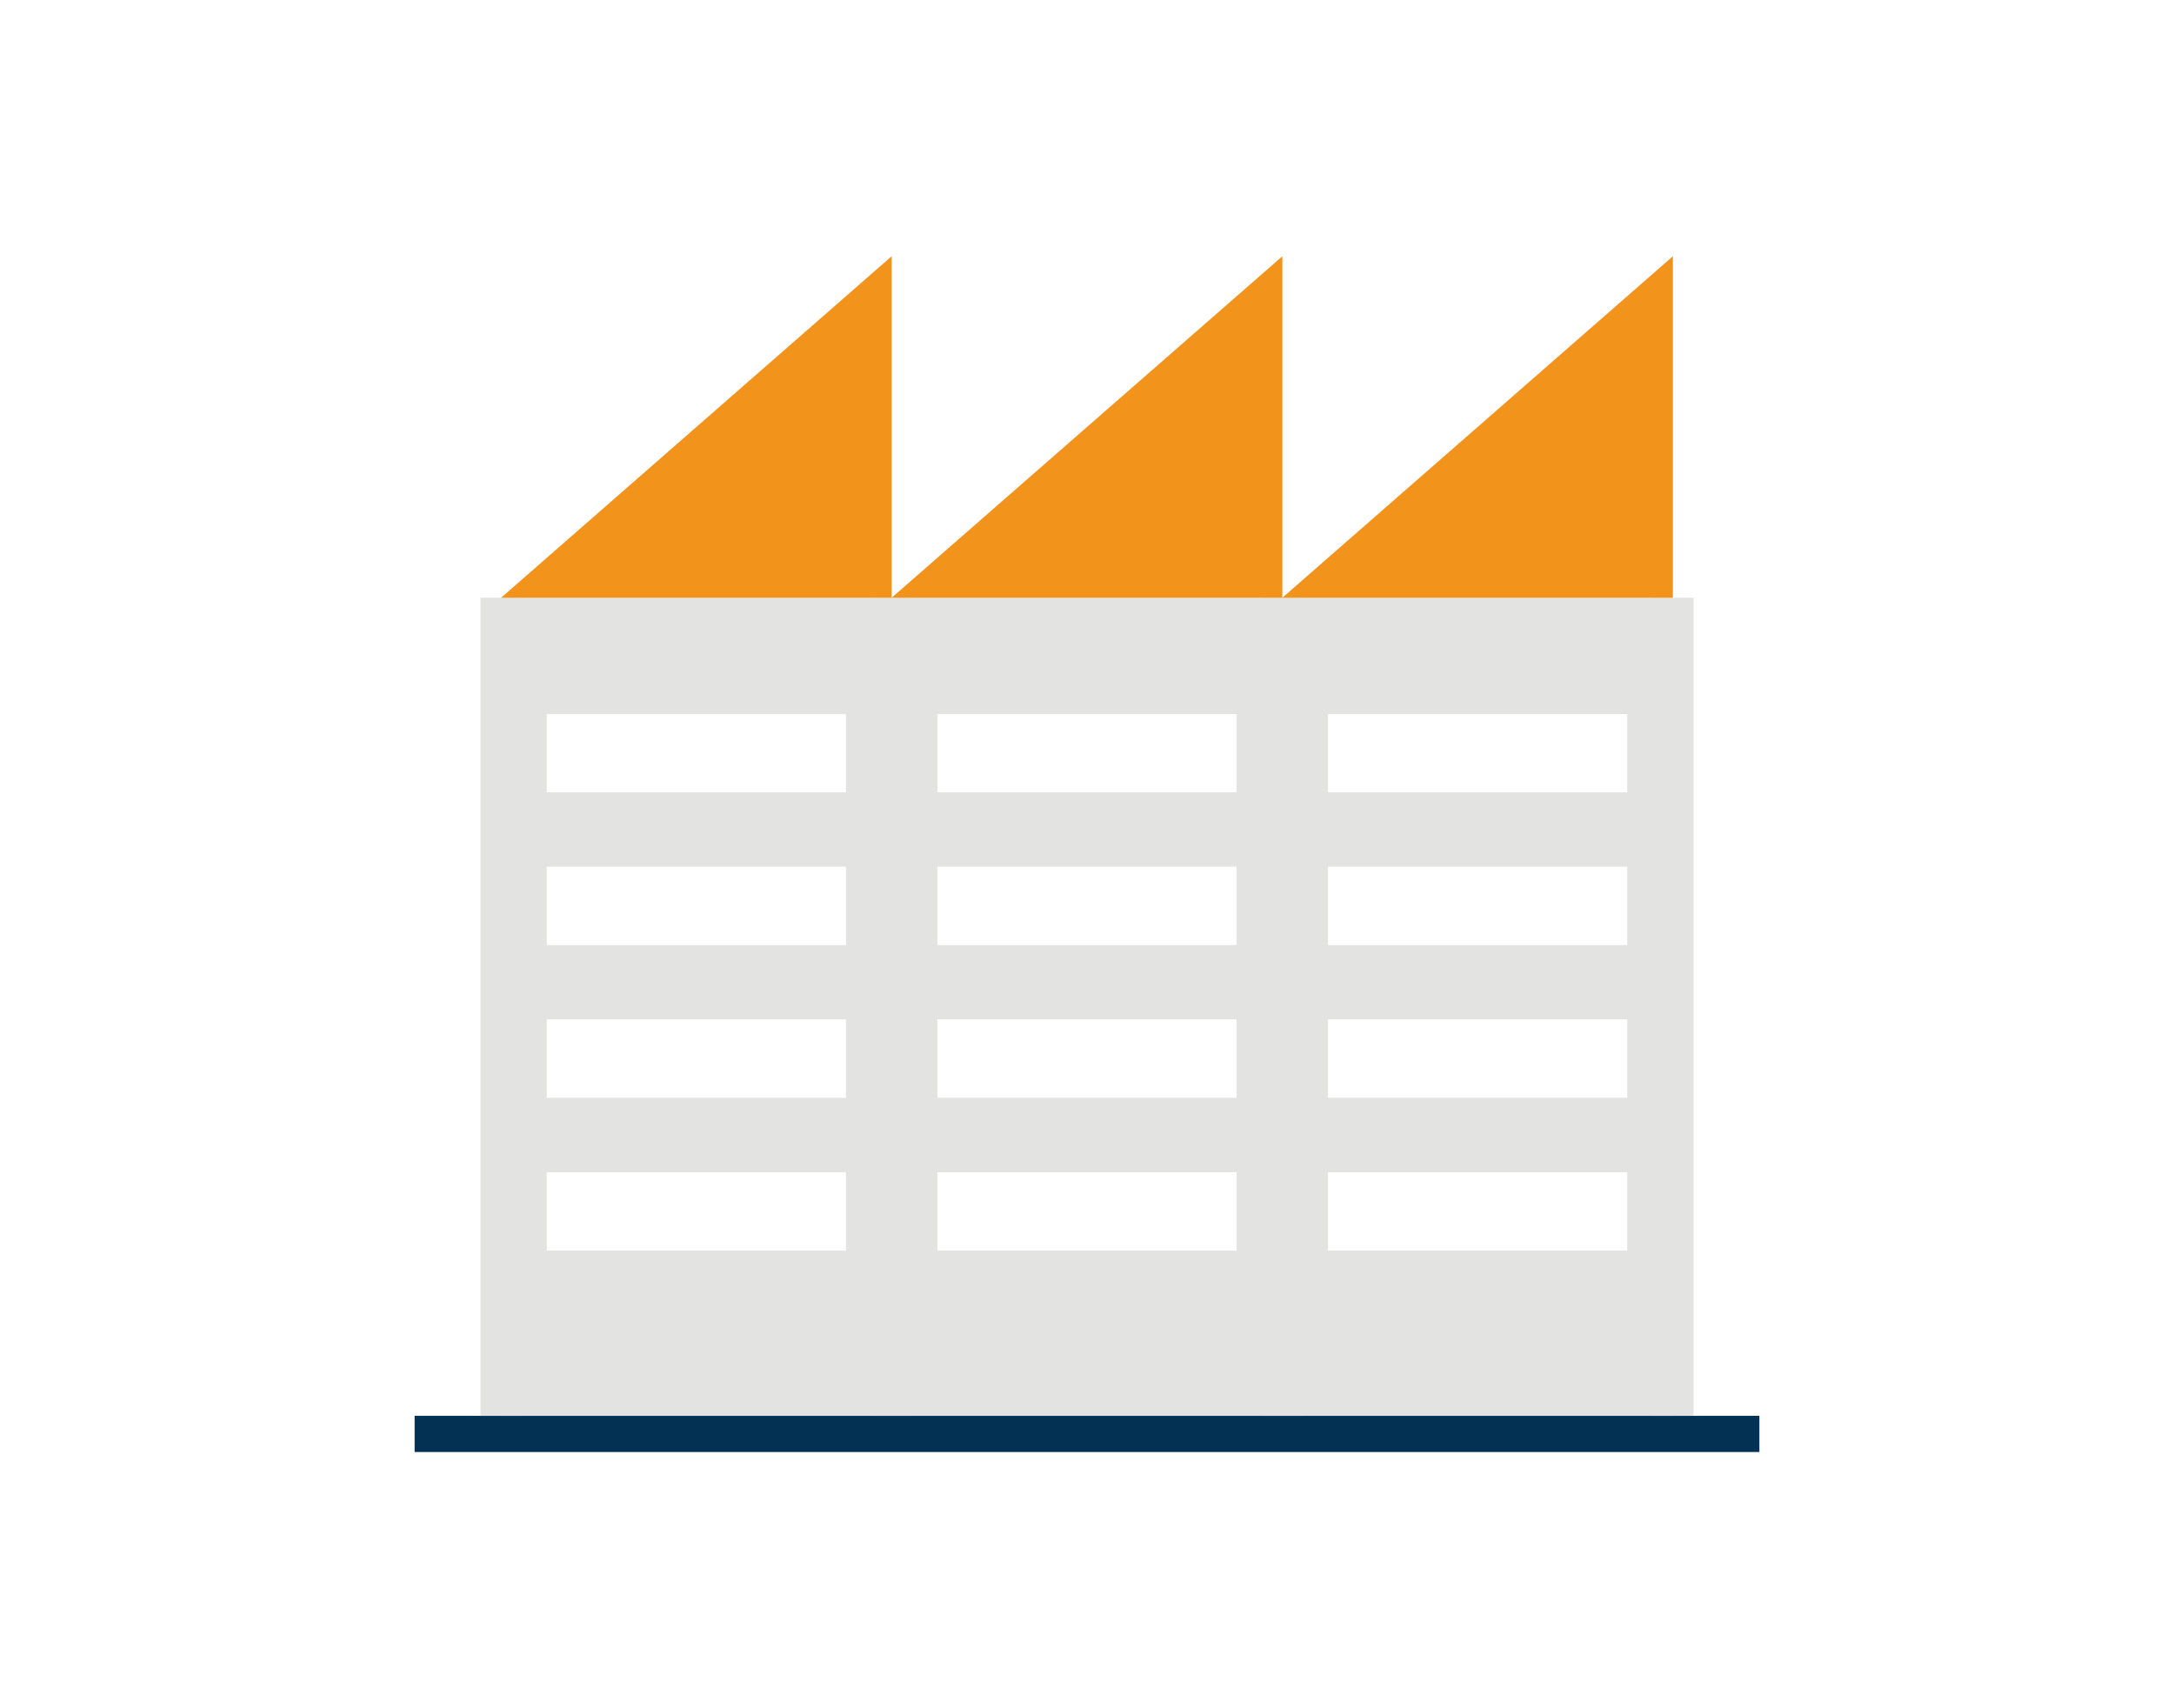 <?xml version="1.0" encoding="utf-8"?>
<!-- Generator: Adobe Illustrator 23.0.2, SVG Export Plug-In . SVG Version: 6.00 Build 0)  -->
<svg version="1.1" id="Ebene_1" xmlns="http://www.w3.org/2000/svg" xmlns:xlink="http://www.w3.org/1999/xlink" x="0px" y="0px"
	 viewBox="0 0 1400 1100" style="enable-background:new 0 0 1400 1100;" xml:space="preserve">
<style type="text/css">
	.st0{fill:#FFFFFF;}
	.st1{fill:#033153;}
	.st2{fill:#E3E3E2;}
	.st3{fill:#F2931B;}
</style>
<rect y="0" class="st0" width="1400" height="1100"/>
<title>clock</title>
<g>
	<rect x="267" y="911.7" class="st1" width="866" height="23.3"/>
	<rect x="574.2" y="384.9" class="st2" width="251.5" height="526.8"/>
	<rect x="322.7" y="384.9" class="st2" width="251.5" height="526.8"/>
	<rect x="825.8" y="384.9" class="st2" width="251.5" height="526.8"/>
	<rect x="560.9" y="384.9" class="st2" width="26.6" height="526.8"/>
	<rect x="812.5" y="384.9" class="st2" width="26.6" height="526.8"/>
	<rect x="1064" y="384.9" class="st2" width="26.6" height="526.8"/>
	<rect x="309.4" y="384.9" class="st2" width="26.6" height="526.8"/>
	<polygon class="st3" points="574.2,165 322.7,384.9 574.2,384.9 	"/>
	<polygon class="st3" points="825.8,165 574.2,384.9 825.8,384.9 	"/>
	<polygon class="st3" points="1077.3,165 825.8,384.9 1077.3,384.9 	"/>
	<polygon class="st0" points="460.4,459.8 432,459.8 352.1,459.8 352.1,510.2 432,510.2 460.4,510.2 544.8,510.2 544.8,459.8 	"/>
	<polygon class="st0" points="460.4,558.1 432,558.1 352.1,558.1 352.1,608.6 432,608.6 460.4,608.6 544.8,608.6 544.8,558.1 	"/>
	<polygon class="st0" points="460.4,656.4 432,656.4 352.1,656.4 352.1,706.9 432,706.9 460.4,706.9 544.8,706.9 544.8,656.4 	"/>
	<polygon class="st0" points="460.4,754.8 432,754.8 352.1,754.8 352.1,805.3 432,805.3 460.4,805.3 544.8,805.3 544.8,754.8 	"/>
	<polygon class="st0" points="711.9,459.8 683.5,459.8 603.7,459.8 603.7,510.2 683.5,510.2 711.9,510.2 796.3,510.2 796.3,459.8 	
		"/>
	<polygon class="st0" points="711.9,558.1 683.5,558.1 603.7,558.1 603.7,608.6 683.5,608.6 711.9,608.6 796.3,608.6 796.3,558.1 	
		"/>
	<polygon class="st0" points="711.9,656.4 683.5,656.4 603.7,656.4 603.7,706.9 683.5,706.9 711.9,706.9 796.3,706.9 796.3,656.4 	
		"/>
	<polygon class="st0" points="711.9,754.8 683.5,754.8 603.7,754.8 603.7,805.3 683.5,805.3 711.9,805.3 796.3,805.3 796.3,754.8 	
		"/>
	<polygon class="st0" points="963.4,459.8 935.1,459.8 855.2,459.8 855.2,510.2 935.1,510.2 963.4,510.2 1047.9,510.2 1047.9,459.8 
			"/>
	<polygon class="st0" points="963.4,558.1 935.1,558.1 855.2,558.1 855.2,608.6 935.1,608.6 963.4,608.6 1047.9,608.6 1047.9,558.1 
			"/>
	<polygon class="st0" points="963.4,656.4 935.1,656.4 855.2,656.4 855.2,706.9 935.1,706.9 963.4,706.9 1047.9,706.9 1047.9,656.4 
			"/>
	<polygon class="st0" points="963.4,754.8 935.1,754.8 855.2,754.8 855.2,805.3 935.1,805.3 963.4,805.3 1047.9,805.3 1047.9,754.8 
			"/>
</g>
</svg>
